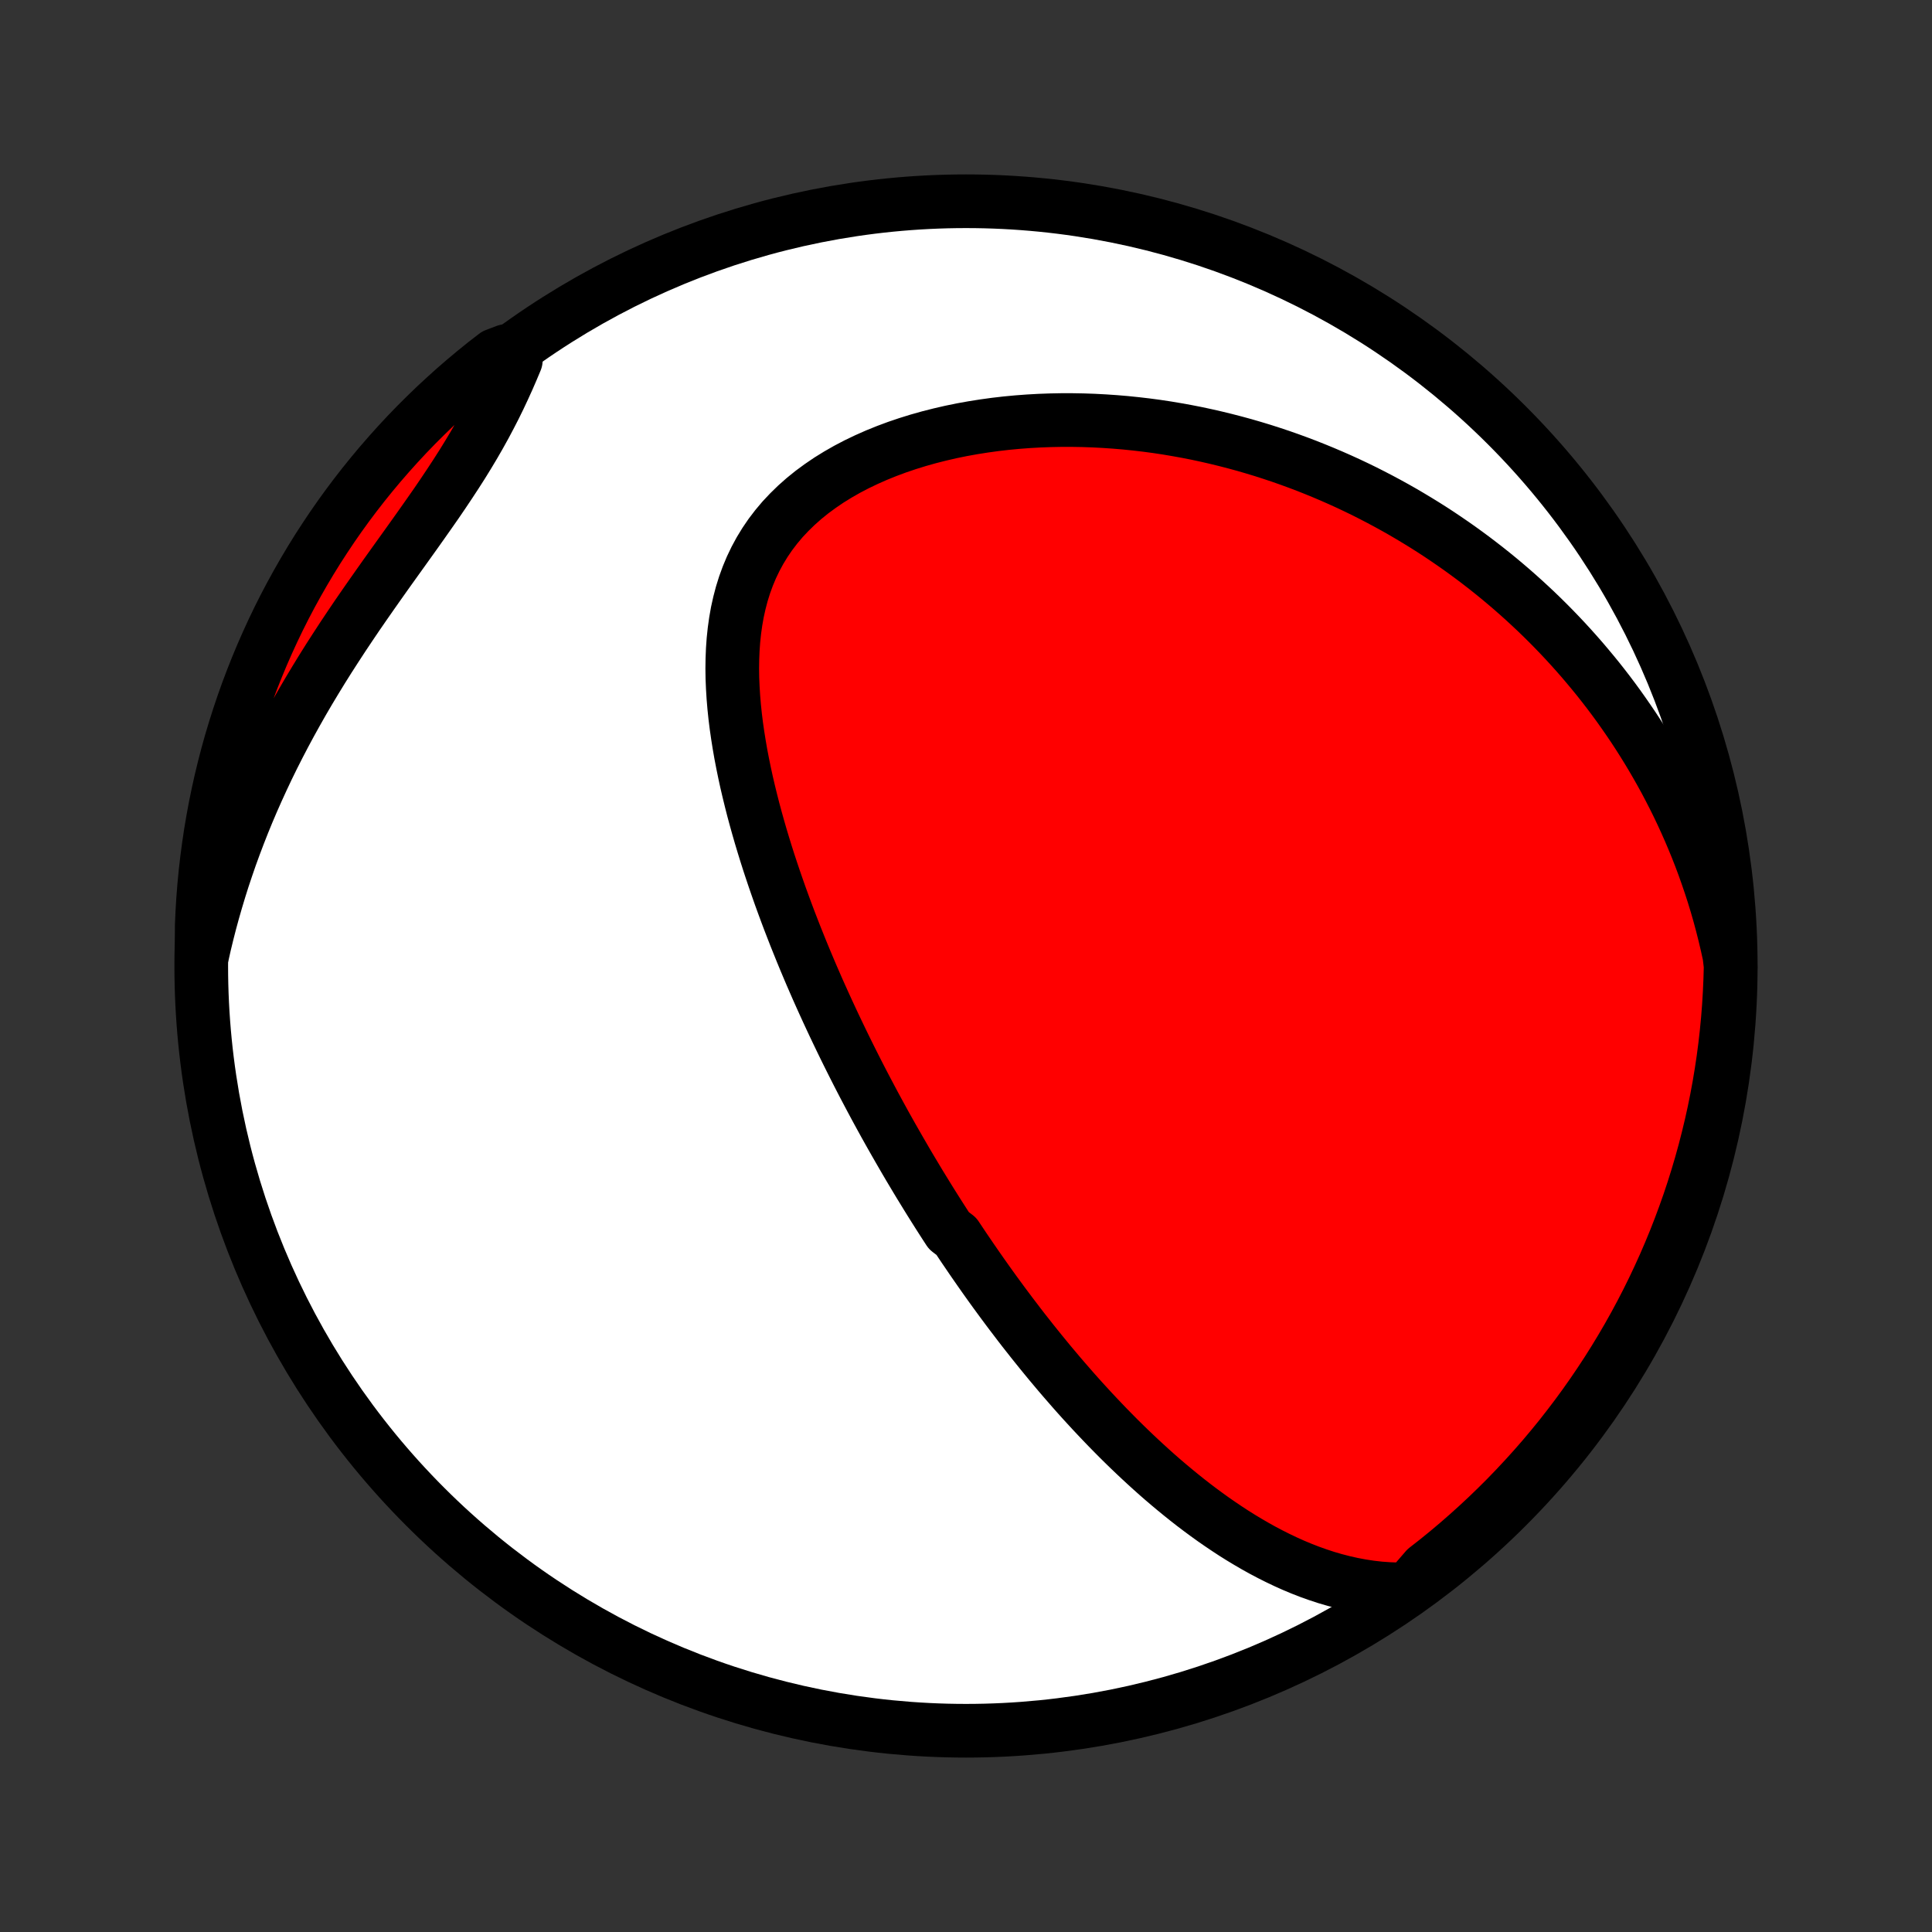 <?xml version="1.0" encoding="utf-8" standalone="no"?>
<!DOCTYPE svg PUBLIC "-//W3C//DTD SVG 1.1//EN"
  "http://www.w3.org/Graphics/SVG/1.1/DTD/svg11.dtd">
<!-- Created with matplotlib (http://matplotlib.org/) -->
<svg height="72pt" version="1.1" viewBox="0 0 72 72" width="72pt" xmlns="http://www.w3.org/2000/svg" xmlns:xlink="http://www.w3.org/1999/xlink">
 <rect x="0" y="0" width="72" height="72" fill="#333333" stroke="none"/>
 <defs>
  <style type="text/css">
*{stroke-linecap:butt;stroke-linejoin:round;}
  </style>
 </defs>
 <g id="figure_1">
  <g id="patch_1">
   <path d="
M0 72
L72 72
L72 0
L0 0
z
" style="fill:none;"/>
  </g>
  <g id="axes_1">
   <g id="PatchCollection_1">
    <defs>
     <path d="
M36 -7.5
C43.558 -7.5 50.808 -10.503 56.153 -15.848
C61.497 -21.192 64.5 -28.442 64.5 -36
C64.5 -43.558 61.497 -50.808 56.153 -56.153
C50.808 -61.497 43.558 -64.5 36 -64.5
C28.442 -64.5 21.192 -61.497 15.848 -56.153
C10.503 -50.808 7.5 -43.558 7.5 -36
C7.5 -28.442 10.503 -21.192 15.848 -15.848
C21.192 -10.503 28.442 -7.5 36 -7.5
z
" id="C0_0_a811fe30f3"/>
     <path d="
M52.484 -12.773
L52.123 -12.769
L51.768 -12.781
L51.417 -12.806
L51.072 -12.845
L50.732 -12.897
L50.398 -12.96
L50.069 -13.034
L49.745 -13.118
L49.426 -13.211
L49.113 -13.314
L48.804 -13.424
L48.501 -13.542
L48.202 -13.667
L47.908 -13.799
L47.619 -13.937
L47.334 -14.08
L47.054 -14.228
L46.779 -14.381
L46.507 -14.539
L46.24 -14.7
L45.977 -14.865
L45.719 -15.034
L45.464 -15.206
L45.213 -15.38
L44.966 -15.558
L44.723 -15.737
L44.483 -15.919
L44.247 -16.103
L44.015 -16.289
L43.786 -16.476
L43.56 -16.665
L43.337 -16.855
L43.118 -17.046
L42.902 -17.239
L42.689 -17.433
L42.479 -17.627
L42.272 -17.822
L42.067 -18.018
L41.865 -18.215
L41.666 -18.412
L41.47 -18.61
L41.276 -18.808
L41.085 -19.007
L40.896 -19.206
L40.709 -19.405
L40.525 -19.605
L40.342 -19.805
L40.162 -20.005
L39.984 -20.206
L39.809 -20.407
L39.635 -20.607
L39.463 -20.808
L39.293 -21.01
L39.124 -21.211
L38.958 -21.413
L38.793 -21.615
L38.63 -21.817
L38.468 -22.019
L38.308 -22.222
L38.149 -22.424
L37.992 -22.627
L37.837 -22.831
L37.682 -23.034
L37.529 -23.238
L37.377 -23.442
L37.227 -23.646
L37.077 -23.851
L36.929 -24.056
L36.782 -24.262
L36.636 -24.468
L36.491 -24.675
L36.347 -24.882
L36.204 -25.089
L36.062 -25.298
L35.92 -25.506
L35.78 -25.716
L35.64 -25.926
L35.363 -26.137
L35.226 -26.348
L35.089 -26.561
L34.953 -26.774
L34.818 -26.988
L34.683 -27.203
L34.549 -27.419
L34.416 -27.636
L34.282 -27.854
L34.15 -28.073
L34.018 -28.294
L33.886 -28.515
L33.755 -28.738
L33.625 -28.962
L33.495 -29.187
L33.365 -29.414
L33.235 -29.642
L33.106 -29.871
L32.977 -30.102
L32.849 -30.335
L32.721 -30.569
L32.593 -30.805
L32.466 -31.043
L32.339 -31.283
L32.212 -31.524
L32.086 -31.767
L31.96 -32.012
L31.834 -32.26
L31.709 -32.509
L31.584 -32.76
L31.459 -33.014
L31.335 -33.27
L31.211 -33.528
L31.087 -33.788
L30.964 -34.051
L30.841 -34.316
L30.719 -34.583
L30.597 -34.853
L30.475 -35.126
L30.355 -35.401
L30.234 -35.679
L30.115 -35.96
L29.996 -36.243
L29.878 -36.529
L29.761 -36.819
L29.644 -37.11
L29.529 -37.405
L29.414 -37.702
L29.301 -38.003
L29.189 -38.306
L29.078 -38.612
L28.969 -38.922
L28.861 -39.234
L28.755 -39.549
L28.65 -39.867
L28.548 -40.188
L28.448 -40.512
L28.35 -40.838
L28.255 -41.167
L28.162 -41.5
L28.072 -41.834
L27.986 -42.172
L27.903 -42.511
L27.823 -42.853
L27.748 -43.198
L27.677 -43.544
L27.61 -43.892
L27.549 -44.243
L27.493 -44.594
L27.442 -44.948
L27.398 -45.302
L27.361 -45.657
L27.331 -46.013
L27.309 -46.369
L27.294 -46.726
L27.289 -47.082
L27.294 -47.437
L27.308 -47.791
L27.333 -48.144
L27.37 -48.495
L27.419 -48.844
L27.48 -49.189
L27.556 -49.531
L27.645 -49.87
L27.749 -50.203
L27.869 -50.532
L28.004 -50.855
L28.156 -51.172
L28.324 -51.482
L28.509 -51.785
L28.71 -52.08
L28.929 -52.367
L29.163 -52.645
L29.415 -52.913
L29.681 -53.172
L29.963 -53.422
L30.259 -53.661
L30.569 -53.889
L30.891 -54.108
L31.226 -54.315
L31.571 -54.512
L31.927 -54.698
L32.292 -54.873
L32.665 -55.038
L33.046 -55.192
L33.433 -55.336
L33.826 -55.469
L34.223 -55.592
L34.625 -55.705
L35.031 -55.808
L35.439 -55.902
L35.849 -55.986
L36.261 -56.06
L36.673 -56.125
L37.087 -56.182
L37.5 -56.23
L37.913 -56.269
L38.325 -56.3
L38.736 -56.323
L39.145 -56.338
L39.552 -56.346
L39.958 -56.346
L40.361 -56.339
L40.762 -56.325
L41.16 -56.304
L41.554 -56.277
L41.946 -56.244
L42.335 -56.204
L42.72 -56.159
L43.102 -56.108
L43.48 -56.051
L43.855 -55.988
L44.225 -55.921
L44.593 -55.849
L44.956 -55.771
L45.315 -55.689
L45.671 -55.602
L46.023 -55.511
L46.371 -55.416
L46.715 -55.316
L47.055 -55.213
L47.391 -55.105
L47.724 -54.994
L48.052 -54.879
L48.377 -54.76
L48.699 -54.638
L49.016 -54.512
L49.33 -54.383
L49.64 -54.251
L49.946 -54.116
L50.249 -53.978
L50.549 -53.836
L50.845 -53.692
L51.137 -53.544
L51.426 -53.394
L51.712 -53.241
L51.995 -53.085
L52.274 -52.927
L52.55 -52.765
L52.823 -52.601
L53.093 -52.435
L53.36 -52.266
L53.624 -52.094
L53.885 -51.919
L54.143 -51.742
L54.398 -51.563
L54.651 -51.38
L54.9 -51.196
L55.147 -51.008
L55.391 -50.819
L55.633 -50.626
L55.872 -50.431
L56.108 -50.233
L56.342 -50.033
L56.573 -49.83
L56.801 -49.625
L57.028 -49.416
L57.251 -49.206
L57.473 -48.992
L57.692 -48.775
L57.908 -48.556
L58.122 -48.334
L58.334 -48.109
L58.543 -47.881
L58.75 -47.65
L58.955 -47.416
L59.157 -47.178
L59.357 -46.938
L59.555 -46.695
L59.75 -46.448
L59.943 -46.198
L60.133 -45.945
L60.321 -45.688
L60.506 -45.427
L60.689 -45.163
L60.87 -44.896
L61.048 -44.624
L61.223 -44.349
L61.396 -44.07
L61.566 -43.787
L61.733 -43.5
L61.898 -43.209
L62.06 -42.914
L62.218 -42.614
L62.374 -42.31
L62.527 -42.002
L62.676 -41.689
L62.822 -41.371
L62.965 -41.049
L63.104 -40.722
L63.24 -40.39
L63.372 -40.053
L63.5 -39.71
L63.623 -39.363
L63.743 -39.011
L63.859 -38.653
L63.97 -38.289
L64.076 -37.921
L64.177 -37.546
L64.273 -37.166
L64.364 -36.781
L64.45 -36.389
L64.496 -35.992
L64.482 -35.494
L64.46 -34.997
L64.43 -34.5
L64.391 -34.004
L64.343 -33.508
L64.287 -33.013
L64.222 -32.519
L64.148 -32.025
L64.066 -31.534
L63.975 -31.043
L63.876 -30.554
L63.768 -30.067
L63.651 -29.581
L63.527 -29.097
L63.394 -28.616
L63.252 -28.136
L63.103 -27.66
L62.945 -27.185
L62.778 -26.713
L62.604 -26.245
L62.422 -25.779
L62.231 -25.316
L62.033 -24.857
L61.826 -24.401
L61.612 -23.948
L61.39 -23.499
L61.16 -23.054
L60.923 -22.613
L60.678 -22.176
L60.425 -21.743
L60.165 -21.314
L59.898 -20.89
L59.623 -20.471
L59.341 -20.056
L59.052 -19.646
L58.756 -19.241
L58.453 -18.842
L58.144 -18.447
L57.827 -18.058
L57.504 -17.674
L57.174 -17.296
L56.838 -16.924
L56.495 -16.557
L56.147 -16.196
L55.792 -15.842
L55.431 -15.493
L55.064 -15.151
L54.691 -14.815
L54.313 -14.485
L53.929 -14.162
L53.54 -13.846
L53.145 -13.537
z
" id="C0_1_d815029caf"/>
     <path d="
M7.536 -36.41
L7.627 -36.814
L7.725 -37.218
L7.829 -37.624
L7.94 -38.031
L8.057 -38.438
L8.18 -38.847
L8.309 -39.256
L8.446 -39.666
L8.588 -40.077
L8.738 -40.489
L8.894 -40.901
L9.056 -41.313
L9.225 -41.726
L9.401 -42.139
L9.584 -42.552
L9.773 -42.965
L9.968 -43.378
L10.17 -43.791
L10.379 -44.203
L10.593 -44.614
L10.814 -45.025
L11.041 -45.435
L11.273 -45.844
L11.511 -46.251
L11.755 -46.657
L12.003 -47.062
L12.256 -47.465
L12.514 -47.866
L12.775 -48.266
L13.04 -48.663
L13.307 -49.058
L13.578 -49.451
L13.85 -49.841
L14.123 -50.229
L14.396 -50.615
L14.67 -50.998
L14.943 -51.379
L15.214 -51.757
L15.482 -52.132
L15.747 -52.506
L16.008 -52.877
L16.265 -53.245
L16.515 -53.612
L16.759 -53.977
L16.997 -54.34
L17.227 -54.7
L17.449 -55.06
L17.663 -55.418
L17.868 -55.774
L18.065 -56.129
L18.253 -56.483
L18.434 -56.835
L18.606 -57.186
L18.77 -57.535
L18.928 -57.883
L19.078 -58.229
L19.223 -58.574
L18.855 -58.916
L18.461 -58.766
L18.071 -58.464
L17.687 -58.154
L17.309 -57.838
L16.936 -57.515
L16.57 -57.185
L16.209 -56.85
L15.854 -56.507
L15.505 -56.159
L15.162 -55.804
L14.826 -55.443
L14.497 -55.077
L14.173 -54.704
L13.857 -54.326
L13.547 -53.943
L13.244 -53.553
L12.948 -53.159
L12.659 -52.759
L12.377 -52.354
L12.103 -51.944
L11.835 -51.53
L11.575 -51.11
L11.323 -50.686
L11.078 -50.258
L10.84 -49.825
L10.61 -49.388
L10.388 -48.947
L10.174 -48.502
L9.968 -48.053
L9.769 -47.6
L9.579 -47.144
L9.396 -46.684
L9.222 -46.222
L9.056 -45.756
L8.898 -45.287
L8.748 -44.815
L8.606 -44.341
L8.473 -43.864
L8.349 -43.385
L8.232 -42.903
L8.125 -42.42
L8.025 -41.934
L7.935 -41.447
L7.852 -40.958
L7.779 -40.467
L7.714 -39.975
L7.657 -39.482
L7.609 -38.988
L7.57 -38.493
L7.54 -37.997
L7.518 -37.5
z
" id="C0_2_d6b2c4e0e5"/>
    </defs>
    <g clip-path="url(#p1bffca34e9)">
     <use style="fill:#ffffff;stroke:#000000;stroke-width:2.0;" x="0.0" xlink:href="#C0_0_a811fe30f3" y="72.0"/>
    </g>
    <g clip-path="url(#p1bffca34e9)">
     <use style="fill:#ff0000;stroke:#000000;stroke-width:2.0;" x="0.0" xlink:href="#C0_1_d815029caf" y="72.0"/>
    </g>
    <g clip-path="url(#p1bffca34e9)">
     <use style="fill:#ff0000;stroke:#000000;stroke-width:2.0;" x="0.0" xlink:href="#C0_2_d6b2c4e0e5" y="72.0"/>
    </g>
   </g>
  </g>
 </g>
 <defs>
  <clipPath id="p1bffca34e9">
   <rect height="72.0" width="72.0" x="0.0" y="0.0"/>
  </clipPath>
 </defs>
</svg>

